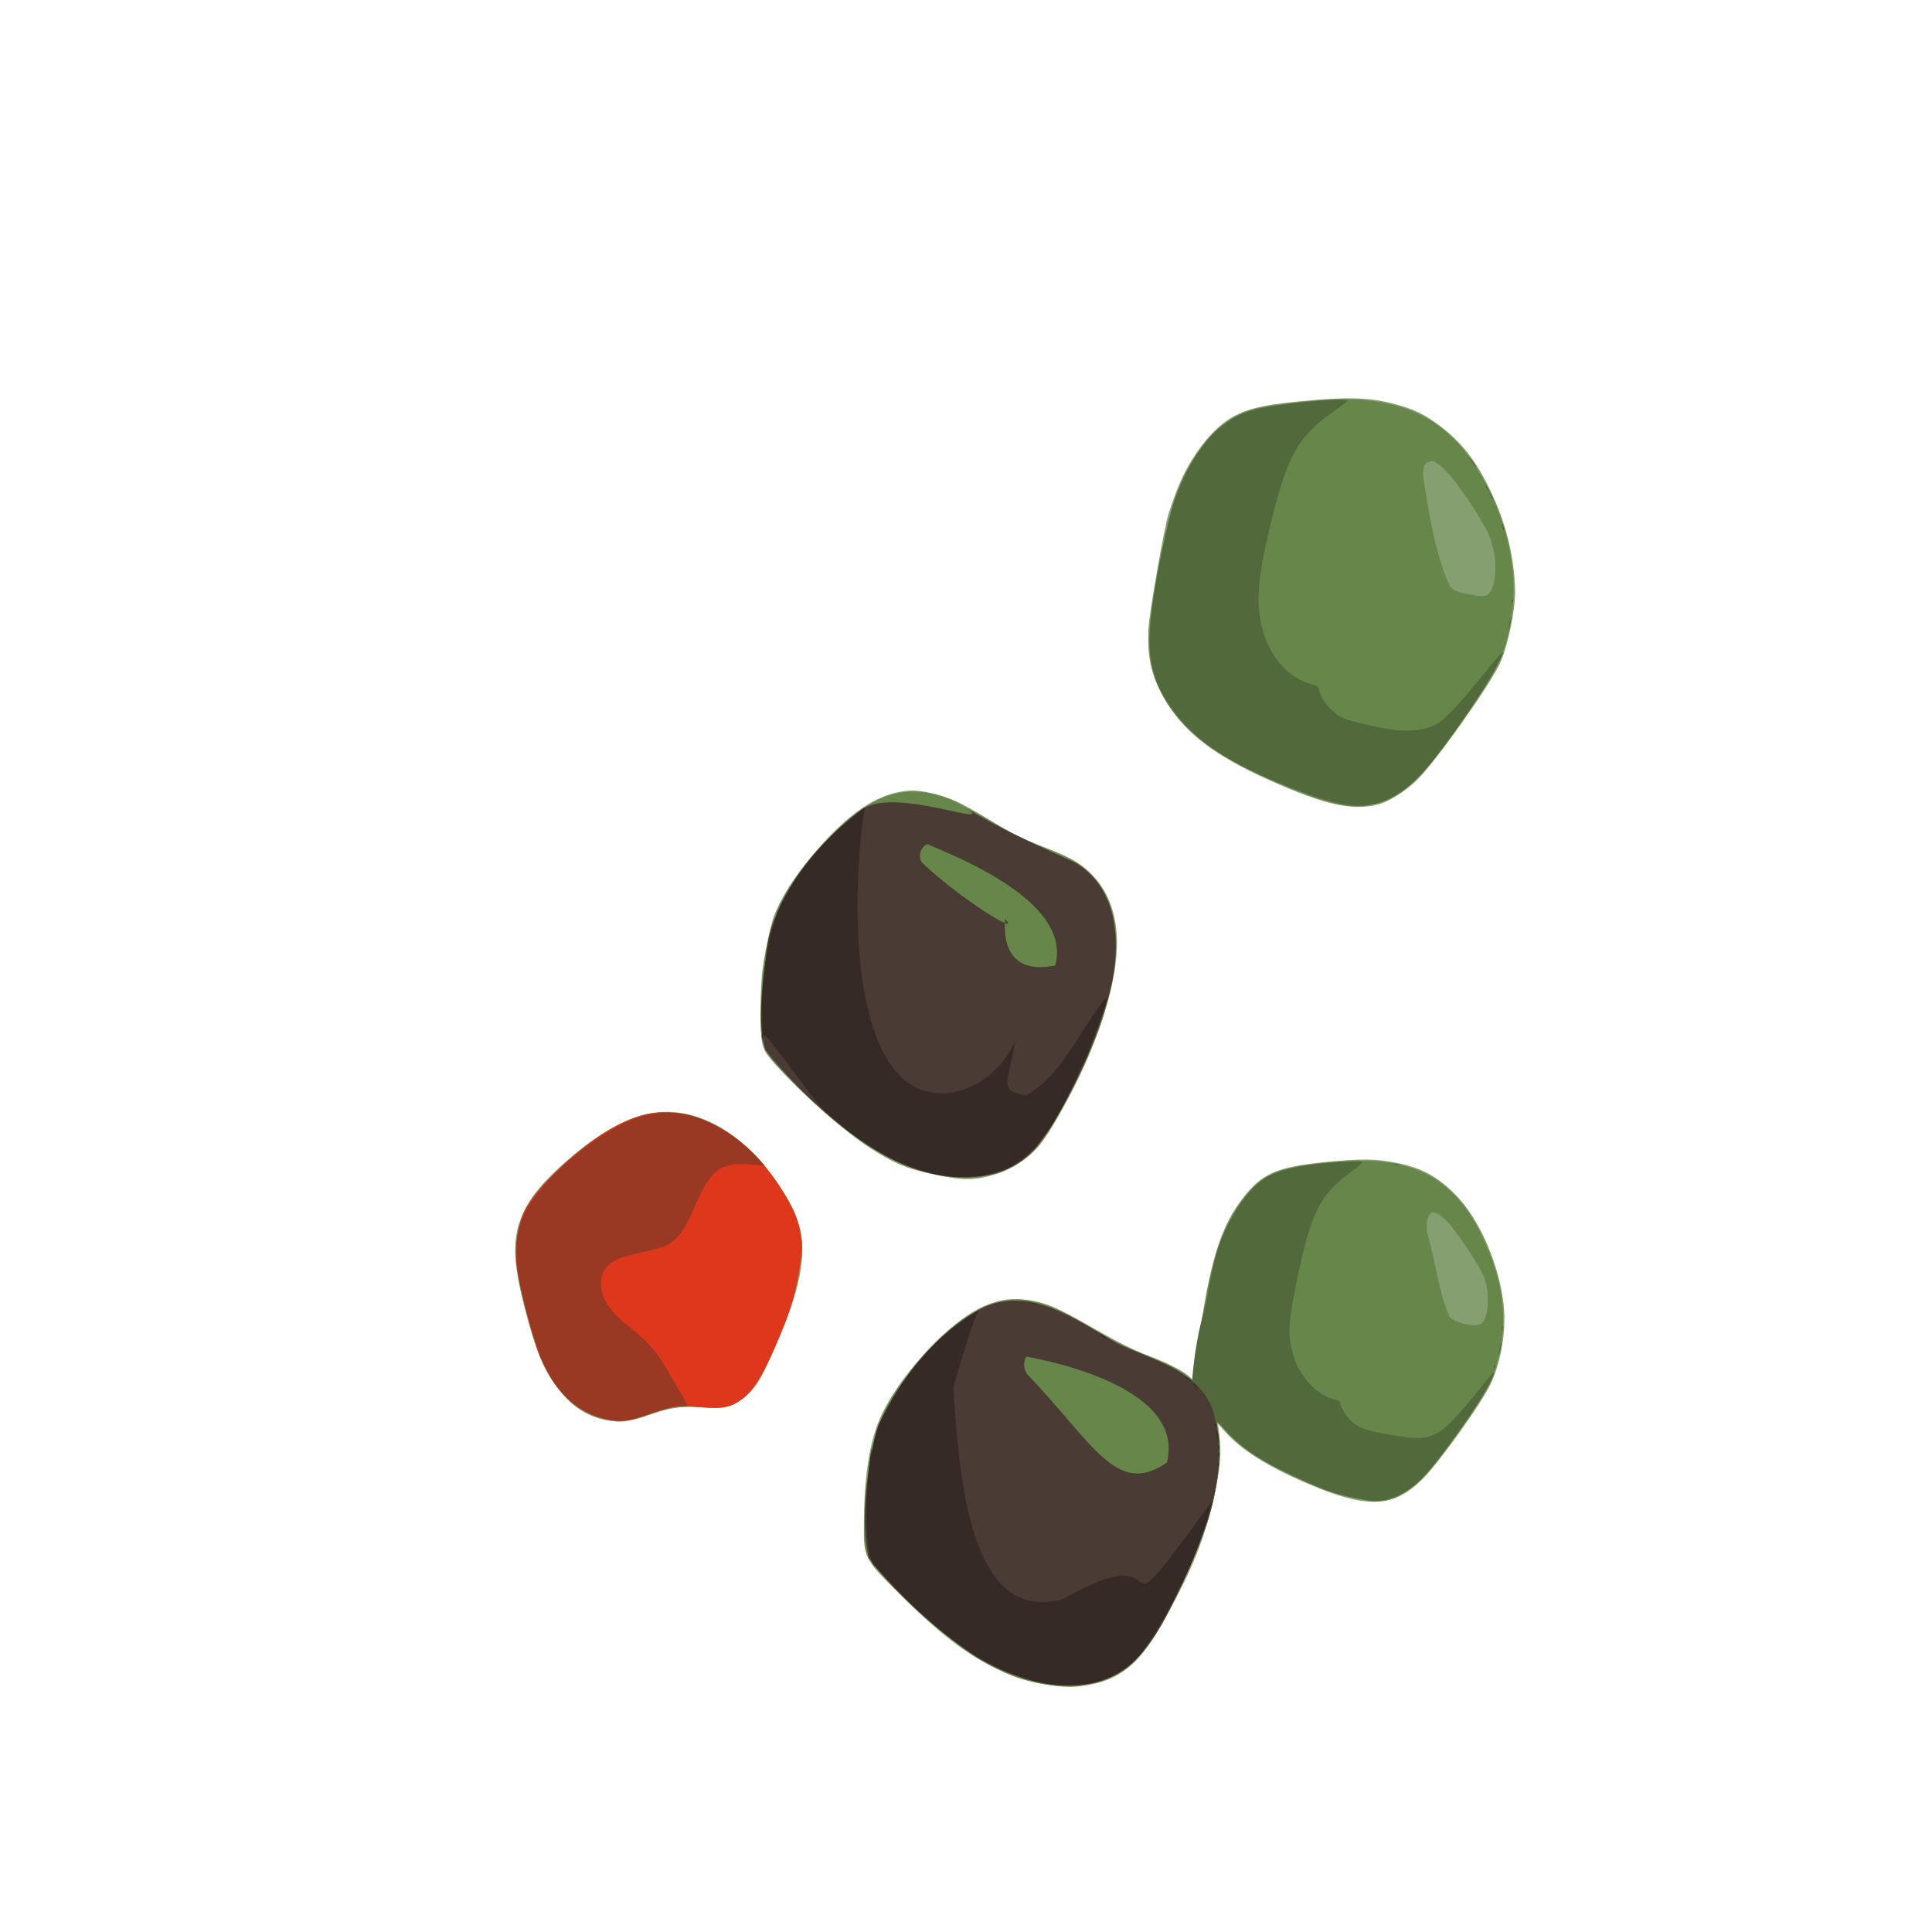 <?xml version="1.0" encoding="UTF-8" standalone="no"?>
<!-- Created with Inkscape (http://www.inkscape.org/) -->

<svg
   width="64"
   height="64"
   viewBox="0 0 16.933 16.933"
   version="1.1"
   id="svg5"
   inkscape:version="1.2 (dc2aedaf03, 2022-05-15)"
   sodipodi:docname="condiments.svg"
   xmlns:inkscape="http://www.inkscape.org/namespaces/inkscape"
   xmlns:sodipodi="http://sodipodi.sourceforge.net/DTD/sodipodi-0.dtd"
   xmlns="http://www.w3.org/2000/svg"
   xmlns:svg="http://www.w3.org/2000/svg">
  <sodipodi:namedview
     id="namedview7"
     pagecolor="#ffffff"
     bordercolor="#666666"
     borderopacity="1.0"
     inkscape:pageshadow="2"
     inkscape:pageopacity="0.0"
     inkscape:pagecheckerboard="0"
     inkscape:document-units="mm"
     showgrid="false"
     units="px"
     inkscape:zoom="36.09375"
     inkscape:cx="40.339394"
     inkscape:cy="31.501298"
     inkscape:window-width="1920"
     inkscape:window-height="1017"
     inkscape:window-x="3832"
     inkscape:window-y="-8"
     inkscape:window-maximized="1"
     inkscape:current-layer="g67911"
     inkscape:showpageshadow="2"
     inkscape:deskcolor="#d1d1d1" />
  <defs
     id="defs2" />
  <g
     inkscape:label="Calque 1"
     inkscape:groupmode="layer"
     id="layer1">
    <g
       id="g4128"
       transform="translate(-0.631,0.126)">
      <g
         id="g5578"
         transform="translate(0.089,0.089)">
        <g
           id="g7501"
           transform="translate(-0.063,0.947)">
          <g
             id="g9467"
             transform="translate(-0.089,-0.803)">
            <g
               id="g10302"
               transform="translate(0.312,-0.045)">
              <g
                 id="g11479"
                 transform="translate(-0.126,0.063)">
                <g
                   id="g11873"
                   transform="translate(-0.236,0.665)">
                  <g
                     id="g12382"
                     transform="translate(-121.985,-82.268)">
                    <g
                       id="g13305"
                       transform="matrix(0.133,0,0,0.133,114.639,78.216)">
                      <g
                         id="g17429"
                         transform="translate(0.905,5.664)">
                        <g
                           id="g18595"
                           transform="translate(-3.363,-8.745)">
                          <g
                             id="g21002"
                             transform="translate(1.708,-2.82)">
                            <g
                               id="g23814"
                               transform="translate(8.725,-1.122)">
                              <g
                                 id="g24838"
                                 transform="translate(11.143,-0.857)">
                                <g
                                   id="g25315"
                                   transform="translate(-3.49,2.493)">
                                <g
                                   id="g27220"
                                   transform="translate(2.468,1.234)">
                                <g
                                   id="g29753"
                                   transform="translate(1.476,-2.374)">
                                <g
                                   id="g30615"
                                   transform="translate(0.92,1.369)">
                                <g
                                   id="g31433"
                                   transform="translate(-2.468,-1.41)">
                                <g
                                   id="g31731"
                                   transform="translate(1.058,-0.705)">
                                <g
                                   id="g33243"
                                   transform="matrix(1.077,0,0,1.077,-7.373,-3.174)">
                                <g
                                   id="g35254"
                                   transform="translate(-2.214,-0.92)">
                                <g
                                   id="g36749"
                                   transform="translate(-0.982,-2.782)">
                                <g
                                   id="g37297"
                                   transform="translate(-6.776,-3.503)">
                                <g
                                   id="g38955"
                                   transform="matrix(1.217,0,0,1.217,-23.105,-18.212)">
                                <g
                                   id="g39618"
                                   transform="translate(-0.269,-0.269)">
                                <g
                                   id="g40032"
                                   transform="translate(-1.901,-3.042)">
                                <g
                                   id="g40543"
                                   transform="translate(0.38,-2.091)">
                                <g
                                   id="g41372"
                                   transform="translate(1.966,-7.93)">
                                <g
                                   id="g43278"
                                   transform="translate(1.521,-0.38)">
                                <g
                                   id="g44210"
                                   transform="matrix(1.158,0,0,1.158,-18.904,-21.776)">
                                <g
                                   id="g44833"
                                   transform="matrix(1.12,0,0,1.12,-12.539,-14.548)">
                                <g
                                   id="g47597"
                                   transform="translate(3.111,-1.244)">
                                <g
                                   id="g48754"
                                   transform="translate(-2.904,-6.637)">
                                <g
                                   id="g234"
                                   transform="matrix(0.041,0,0,0.041,104.64,119.672)">
                                <g
                                   id="g2138"
                                   transform="translate(-86.211,-40.57)">
                                <g
                                   id="g2696"
                                   transform="translate(-124306.44,-9412.237)">
                                <g
                                   id="g3765"
                                   transform="translate(25.356,-50.712)">
                                <g
                                   id="g4557"
                                   transform="translate(46.617,-35.859)">
                                <g
                                   id="g5244"
                                   transform="translate(7.172,14.344)">
                                <g
                                   id="g5807"
                                   transform="translate(-5.198,-21.114)">
                                <g
                                   id="g6945"
                                   transform="translate(-10.143,-243.42)">
                                <g
                                   id="g11108"
                                   transform="translate(18.189,-37.636)">
                                <g
                                   id="g15049"
                                   transform="translate(-65.926,141.995)">
                                <g
                                   id="g19861"
                                   transform="matrix(0.074,0,0,0.074,115423.38,9039.231)">
                                <g
                                   id="g20437"
                                   transform="translate(-478.388,-785.882)">
                                <g
                                   id="g21032"
                                   transform="translate(2047.188,-1072.337)">
                                <g
                                   id="g21869"
                                   transform="matrix(0.043,0,0,0.043,117368,10137.003)">
                                <g
                                   id="g25455"
                                   transform="translate(154741.46,-87178.414)">
                                <g
                                   id="g26278"
                                   transform="translate(-18012.371,-8233.442)">
                                <g
                                   id="g27240"
                                   transform="translate(-0.004,5582.762)">
                                <g
                                   id="g28306"
                                   transform="translate(-15790.441,-2255.777)">
                                <g
                                   id="g33735"
                                   transform="translate(14662.549,-16918.328)">
                                <g
                                   id="g37868"
                                   transform="translate(-5075.498,25941.433)">
                                <g
                                   id="g76752"
                                   transform="matrix(-1,0,0,1,9442.317,-1595.075)">
                                <g
                                   id="g82459"
                                   transform="translate(3383.667,-1127.889)">
                                <g
                                   id="g83208"
                                   transform="matrix(0.203,0,0,0.203,-15348.528,66747.475)">
                                <g
                                   id="g83934"
                                   transform="matrix(-1,0,0,1,240692.18,94139.78)">
                                <g
                                   id="g84550"
                                   transform="translate(-8.7627443e-5,55472.344)">
                                <g
                                   id="g9096"
                                   transform="translate(31379.925,-62759.843)">
                                <g
                                   id="g11527"
                                   transform="translate(61019.625,105397.54)">
                                <g
                                   id="g13422"
                                   transform="translate(-44377.907,44377.908)">
                                <g
                                   id="g1137"
                                   transform="translate(-3.3240812e-4,138680.92)">
                                <g
                                   id="g3632"
                                   transform="translate(177511.65,-22188.943)">
                                <g
                                   id="g5936"
                                   transform="translate(11767.473,-47069.909)">
                                <g
                                   id="g7318">
                                <g
                                   id="g11619"
                                   transform="translate(27457.436,-223581.94)" />
                                <g
                                   id="g11985"
                                   transform="translate(70604.821,-133364.68)">
                                <g
                                   id="g12707"
                                   transform="matrix(1.187,0,0,1.187,95904.637,-164033.62)">
                                <g
                                   id="g4721"
                                   transform="matrix(-1,0,0,1,-561251.4,-59483.037)">
                                <g
                                   id="g7072">
                                <g
                                   id="g10426"
                                   transform="translate(66928.962,-211126.69)">
                                <g
                                   id="g1231"
                                   transform="translate(-14020.287,4673.467)">
                                <g
                                   id="g2516"
                                   transform="matrix(1.15,0,0,1.15,-144709.4,-78762.736)">
                                <g
                                   id="g3795"
                                   transform="translate(-22559.428,121623.52)">
                                <g
                                   id="g5627"
                                   transform="translate(-106364.63,2874.718)">
                                <g
                                   id="g6621"
                                   transform="translate(-12196.407,40654.68)">
                                <g
                                   id="g7772"
                                   transform="translate(28747.2,74742.673)">
                                <g
                                   id="g8880"
                                   transform="translate(-60982.018,187011.51)">
                                <g
                                   id="g11165"
                                   transform="translate(-44309.499,5172.618)">
                                <g
                                   id="g12249"
                                   transform="translate(48785.608,-8130.933)">
                                <g
                                   id="g14000"
                                   transform="matrix(1.083,0,0,1.083,-5722.262,28128.151)">
                                <g
                                   id="g15203"
                                   transform="translate(53158.943,24797.103)">
                                <g
                                   id="g16076"
                                   transform="translate(-37533.822,-30027.061)">
                                <g
                                   id="g17560"
                                   transform="translate(-21232.337,7962.126)">
                                <g
                                   id="g25114"
                                   transform="translate(-67560.839,7506.764)">
                                <g
                                   id="g29358"
                                   transform="translate(-21232.382,-47772.762)" />
                                </g>
                                <g
                                   id="g54846"
                                   transform="translate(-89414.803,-58825.532)">
                                <g
                                   id="g56152"
                                   transform="translate(-3.3655809e-4,28236.25)">
                                <g
                                   id="g56999"
                                   transform="translate(-65884.586,-28236.251)">
                                <g
                                   id="g58386"
                                   transform="translate(-26621.369,66553.488)">
                                <g
                                   id="g59580"
                                   transform="matrix(1.334,0,0,1.334,-147290.21,2462.124)">
                                <g
                                   id="g60913"
                                   transform="translate(52929.981,10585.996)">
                                <g
                                   id="g61494"
                                   transform="translate(83376.512,12462.173)">
                                <g
                                   id="g64263"
                                   transform="translate(12959.021,17102.931)">
                                <g
                                   id="g66681"
                                   transform="translate(34932.003,-24951.435)">
                                <g
                                   id="g67253"
                                   transform="translate(-56458.648,35286.648)">
                                <g
                                   id="g67911"
                                   transform="translate(-35291.329,-19495.235)">
                                <path
                                   style="fill:#869f71;stroke-width:1196.54"
                                   d="M 538293.47,141871.67 C 533139.4,127787.35 524349.15,116324.34 506278.43,100122.17 484053.01,80194.903 464035.44,68007.855 446253.14,63577.707 419271.8,56855.772 390936.44,66808.932 365286.17,92018.373 354607.72,102513.3 338511.5,126023.84 333894.9,137869.23 c -9464.57,24284.49 -5615.43,50133.64 14365.07,96469.2 11381.57,26394.31 15881.28,33518.79 25632.16,40583.83 8160.66,5912.84 14100.27,7266.53 26970.5,6146.8 15928.79,-1385.82 25495.56,-247.14 39560.15,4708.64 16564.53,5836.65 23501.95,6748.1 34490.07,4531.36 15268.06,-3080.18 27165.01,-11517.03 38152.93,-27056.52 7857.87,-11112.87 13021.13,-23511.83 19500.27,-46827.65 10612.81,-38191.17 12073.91,-57210.33 5727.42,-74553.22 z M 349889.72,-84036.956 c -5868.58,-15341.335 -18636.07,-34449.314 -35158.57,-52618.754 -24224.75,-26639.4 -43911.88,-38749.61 -65457.41,-40265.03 -8234.37,-579.17 -24046.36,3097.91 -34833.22,8100.47 -5218.32,2420.09 -15536.71,8123.94 -22929.77,12675.26 -17482.88,10762.83 -26135.74,15094.03 -43324.12,21685.98 -16883.92,6475.17 -25248.43,11137 -32427.94,18073.19 -26939.519,26026.555 -27079.584,68528.431 -440.82,133757.272 9654.28,23639.861 27784.89,56926.948 37448.68,68754.288 7854.33,9612.766 21177.4,18418.46 33017.56,21822.5 15875.86,4564.27 23229.73,4620.79 44278.88,340.26 20467.36,-4162.29 29828.03,-7954.24 47586.58,-19277.431 19989.89,-12745.928 49910.77,-38992.915 70992.81,-62275.81 7046.24,-7781.821 8782.47,-10555.679 10056.34,-16066.254 1495.49,-6469.293 1699.13,-29795.479 427.28,-48942.042 -718.35,-10814.106 -6136.8,-37661.395 -9236.09,-45763.938 z M 272538.21,291946.34 c -12711.29,-31994.73 -52307.53,-75251.12 -79230.35,-86554.13 -11303.21,-4745.43 -19593.62,-5865.77 -31289.19,-4228.32 -14177.56,1984.95 -22216.15,5423.54 -49898.16,21344.4 -16697.489,9603.29 -28397.917,15497.9 -38227.212,19258.66 -20706.641,7922.53 -31431.491,13973.38 -36445.863,20562.44 -2534.621,3330.59 -2968.563,2158.52 -2012.787,-5436.49 1343.628,-10677.03 112.023,-23913.3 -4904.339,-52707.8 C 23823.45,165686.91 16535.72,145071.78 3384.83,127397.49 -11587.778,107274.88 -22598.997,102319.72 -60476.239,98659.379 c -25865.131,-2499.531 -36287.992,-2340.867 -51805.891,788.616 -18851.99,3801.985 -30267,10060.475 -44159.45,24211.735 -17242.67,17563.85 -32014.07,51691.24 -35157.06,81225.76 -1986.44,18666.52 1697.26,41347.18 9432.73,58077.43 6720.57,14535.25 38105.88,58459.08 50896.45,71229.73 21283.44,21250.3 40804.972,22103.56 84220.485,3681.17 30176.47,-12804.7 49937.122,-25197.72 62407.752,-39139.45 l 5110.854,-5713.75 -1093.637,8553.63 c -1745.421,13651.31 -545.653,26097.63 4659.824,48340.97 6895.393,29464.38 14921.223,49502.15 34011.301,84914.6 20184.024,37441.72 35586.814,49828.52 66134.551,53184.89 12306.75,1352.17 35641.23,-2469.93 49584.58,-8121.76 27679.4,-11219.64 50422.57,-27881.25 84438.71,-61859.65 24742.99,-24715.53 25193.59,-25610.98 25079.41,-49840.52 -158.48,-33630.47 -3645.97,-58375.03 -10746.16,-76246.44 z M 57040.016,-382803.15 c -668.188,-1879.28 -2621.871,-7475.34 -4341.527,-12435.71 -8749.689,-25238.55 -25713.417,-48761.63 -42169.734,-58475.46 -12440.247,-7343.24 -27782.386,-10493.66 -65053.893,-13358.43 -24778.622,-1904.55 -39296.348,-1141.89 -54804.362,2879.02 -15709.34,4073.12 -23329.67,7746.02 -35680.95,17197.79 -17090.72,13078.6 -28053.2,27872.01 -39332.52,53077.52 -9698.59,21673.12 -15069.73,44803.97 -15760.85,67874.1 -436.91,14584.5 5820.79,44003.76 11917.1,56025.71 9608.21,18947.45 46956.56,71316.6 60544.3,84894.06 8339.99,8333.68 21167.51,16439.5 29344.108,18542.75 19006.115,4888.95 39587.064,282.83 80568.985,-18031.76 40253.909,-17989.26 62179.814,-34651.57 76618.77,-58225.48 10681.119,-17438.62 14189.973,-31826.88 13202.043,-54135.76 -505.295,-11410.52 -12100.027,-77527.42 -15051.47,-85828.35 z"
                                   id="path67925" />
                                <path
                                   style="fill:#67864a;stroke-width:1196.54"
                                   d="m 535278.52,135528.28 c -8658.29,-18559.45 -42606.91,-50160.672 -68234.34,-63516.215 -18775.01,-9784.453 -32754.59,-12118.787 -50703.48,-8466.54 -26210.03,5333.267 -49836.62,22807.895 -69000.98,51034.405 -10243.87,15087.84 -15810.67,27617.47 -17473.5,39328.96 -1089.46,7673.21 -839.12,11712.13 1627.61,26258.82 3364.42,19840.59 6654.9,30135.95 17934.58,56114.27 9273.15,21357.04 16087.9,32167.8 24131.73,38282.01 8156.86,6200.1 14311.79,7372.62 31737.13,6045.91 16148.99,-1229.52 21352.43,-483.02 37818.87,5425.59 14564.87,5226.28 20725.42,5919.22 31644.62,3559.39 21499.93,-4646.5 38086.13,-20510.36 48963.07,-46830.73 6284.08,-15206.39 16764.33,-57414.07 17586.24,-70826.06 808,-13184.77 -1391.89,-26464.47 -6031.55,-36409.81 z M 351075.87,-78367.99 c -6357.67,-20224.816 -20046.48,-40874.97 -42822.72,-64599.93 -30908.45,-32195.92 -58323.05,-40414.21 -89914.95,-26954.5 -4661.63,1986.1 -17630.76,9018.72 -28820.27,15628.06 -14958.07,8835.33 -25187.93,13957.5 -38637.74,19346.21 -10061.26,4031.08 -20199.2,8467.22 -22528.77,9858.11 -20892.63,12474.11 -31711.569,32489.272 -32350.176,59848.204 -386.282,16548.757 5703.956,46980.228 13361.376,66763.696 12184.45,31479.255 32236.8,69993.059 43994.06,84497.709 22532.07,27797.291 62086.2,32281.571 106393.49,12061.881 23179.91,-10578.189 44395.52,-27079.679 77840.12,-60544.039 21989.36,-22002.34 22916.37,-24332.367 22031.9,-55376.342 -713.98,-25059.91 -3419.01,-44218.175 -8546.33,-60529.055 z m -80153.14,368327.9 c -5612.95,-12910.1 -11460.67,-22368.76 -22141.99,-35814.56 -31336.09,-39446.32 -58242.89,-55928.67 -86356.16,-52899.34 -10435.5,1124.48 -24358.48,6754.37 -40832.15,16510.88 -24294.121,14388.16 -32435.308,18607.7 -45911.411,23795.63 -22351.141,8604.57 -31493.023,13770.27 -38495.51,21752.25 -1765.594,2012.55 -3479.612,3713.54 -3808.928,3779.97 -329.325,66.44 -24.33,-2479.72 677.779,-5658.11 2170.901,-9827.78 1595.823,-21252.36 -2410.204,-47881.71 -6389.308,-42471.87 -15037.73,-67777.39 -29803.941,-87207.17 -9673.438,-12728.57 -18682.951,-18861.61 -33170.914,-22580.41 -14724.319,-3779.465 -40912.622,-6316.566 -59891.207,-5802.209 -40775.464,1105.098 -66545.194,18250.579 -84650.454,56320.849 -15482.56,32555.43 -19151.32,61427.98 -11540.96,90825.46 4679.75,18077.08 9632.27,27005.95 32918.26,59348.18 16812.66,23351.31 23426.79,30713.39 33912.27,37747.13 13728.14,9208.93 19556.6,10012.87 40706.086,5614.66 13785.964,-2866.87 19021.76,-4556.55 32837.495,-10597.02 32362.72,-14149.52 48996.493,-24589.17 61371.485,-38517.84 3451.971,-3885.35 6519.329,-7113.3 6816.375,-7173.23 297.045,-59.93 106.443,2038.38 -423.581,4662.89 -3545.956,17558.87 39.356,48017.95 8596.375,73030.64 5750.285,16808.41 17706.897,44113.14 27059.016,61793.24 19004.472,35927.86 32156.758,48732.5 56017.319,54536.62 12036.25,2927.84 19801.6,3234.27 33524.61,1322.94 35422.47,-4933.66 68912.77,-25732.37 113154.53,-70273.13 21597.34,-21743.29 23788.03,-25643.23 23846.31,-42452.16 112.11,-32330.48 -4976.8,-68029.59 -12000.5,-84184.45 z M -134656.41,150515.56 c -6059.63,20734.92 -8636.53,44597.7 -16748.16,63195.57 -4724.66,4788.03 -19186.79,7904.77 -23471.83,5058.42 -5940.67,-3946.11 -6797.97,-25155.54 -1468.22,-36323.33 4664.5,-9773.87 21099.97,-34090.31 26890.16,-39784.28 6882.02,-6767.65 10877.46,-8195.15 13058.01,-4665.4 1573.44,2546.96 2442.51,8799.66 1740.04,12519.02 z m 186983.906,-544542.9 c -6092.721,-16525.86 -11843.159,-27357.53 -20692.62,-38977.18 -6768.536,-8887.33 -10213.27,-12186.04 -18467.235,-17684.39 -11981.009,-7981.13 -19872.798,-10488.44 -41338.581,-13133.71 -36753.676,-4529.24 -55534.521,-4704.29 -75409.61,-702.87 -29016.98,5841.93 -49409.58,19853.79 -66343.5,45584.92 -22624.22,34377.55 -32947.37,75802.54 -27742.18,111324.58 3908.06,26670 9626.9,39673.89 31299.35,71170.62 33887.83,49249.44 48790.72,64154.98 69231.865,69244.19 18010.946,4484.18 32936.016,1426.37 71529.104,-14654.7 55833.523,-23264.83 85705.134,-50106.08 94531.89,-84942 3247.649,-12817.27 3474.047,-23205.18 950.809,-43627.05 -2827.896,-22887.72 -12959.403,-71152.81 -17549.292,-83602.41 z m -203958.866,65444.79 c -3427.46,3496 -4969.09,4137.39 -14628.43,6086.07 -12467.34,2515.16 -14456.35,1807.34 -17249.54,-6138.43 -3921.07,-11154.21 -1799.95,-29770.97 4785.76,-42004.15 10629.91,-19745.35 26711.79,-41887.88 34762.12,-47862.64 4546.59,-3374.36 5018.82,-3504.1 8166.12,-2243.48 3053.47,1223.03 3414.95,1921.8 4207.09,8132.39 -3813.98,28457.32 -9690.84,61369.72 -20043.12,84030.24 z"
                                   id="path67923"
                                   sodipodi:nodetypes="ssssssssssssssssssssssssssssssssssssssssssssssssssssssssccsssscssssssssssssscssssscc" />
                                <path
                                   style="fill:#df371c;stroke-width:1196.54"
                                   d="m 535278.52,135528.28 c -8658.29,-18559.45 -42606.91,-50160.672 -68234.34,-63516.215 -18775.01,-9784.453 -32754.59,-12118.787 -50703.48,-8466.54 -26210.03,5333.267 -49836.62,22807.895 -69000.98,51034.405 -10243.87,15087.84 -15810.67,27617.47 -17473.5,39328.96 -1089.46,7673.21 -839.12,11712.13 1627.61,26258.82 3364.42,19840.59 6654.9,30135.95 17934.58,56114.27 9273.15,21357.04 16087.9,32167.8 24131.73,38282.01 8156.86,6200.1 14311.79,7372.62 31737.13,6045.91 16148.99,-1229.52 21352.43,-483.02 37818.87,5425.59 14564.87,5226.28 20725.42,5919.22 31644.62,3559.39 21499.93,-4646.5 38086.13,-20510.36 48963.07,-46830.73 6284.08,-15206.39 16764.33,-57414.07 17586.24,-70826.06 808,-13184.77 -1391.89,-26464.47 -6031.55,-36409.81 z"
                                   id="path67921"
                                   sodipodi:nodetypes="ssssssssssssss" />
                                <path
                                   style="fill:#52693b;stroke-width:1196.54"
                                   d="m 29228.376,203723.51 c -5256.555,-29010.62 -6882.118,-36026.49 -10608.513,-45785.7 -7301.013,-19121.03 -18788.452,-36356.64 -30159.35,-45250.77 -9775.334,-7646.11 -28465.261,-12063.85 -59029.867,-13952.914 -7728.054,-477.634 -14746.605,-554.567 -15596.795,-170.962 -975.606,440.193 1631.416,2983.166 7067.65,6894.016 23868.991,17171.51 30810.472,31002.37 41166.062,82023.33 6527.551,32160.79 6826.011,40103.69 2100.31,55903.74 -4452.786,14887.59 -18016.531,29090.81 -30111.185,31530.79 -3384.926,682.87 -4549.539,1424.02 -4286.502,2727.86 198.638,984.62 -1434.508,4493.52 -3629.21,7797.55 -6229.142,9377.65 -12687.119,12389.99 -34114.306,15912.7 -33176.05,5454.27 -34776.63,4523.99 -72003.66,-41849.8 -2770.14,-3450.78 -4895.22,-5573.18 -4722.38,-4716.42 2257.56,11190.44 42933.85,69524.44 57170.71,81988.71 8117.84,7107.11 14065.61,10254.88 23916.86,12657.67 6789.626,1656.03 8465.554,1558.34 22576.168,-1315.97 16618.204,-3385.16 27634.035,-7599.23 54960,-21024.95 17701.917,-8697.25 31499.352,-18567.12 40942.854,-29288.09 4402.234,-4997.74 6743.291,-6954.99 6576.591,-5498.38 -142.365,1243.94 -737.839,5553.27 -1323.275,9576.28 -2487.966,17096.87 1259.657,43958.11 9504.835,68126.31 24296.134,-97148.76 303.735,-162392.12 -396.997,-166285 z m 23716.325,-595068.64 c -8122.515,-23359.77 -19670.39,-42375.65 -32742.245,-53916.65 -9127.194,-8058.3 -16435.71,-11849.62 -28277.644,-14669.13 -16435.106,-3913.13 -58872.851,-8289.74 -66245.352,-6831.91 -1773.657,350.74 -1820.302,635.06 -273.741,1668.4 1025.367,685.07 6383.474,4587.16 11906.904,8671.28 24193.684,17889.22 31723.85,31664.56 43631.128,79816.77 11347.597,45888.85 12192.802,67015.12 3545.345,88618.1 -6245.453,15602.35 -18718.324,27916.77 -32051.033,31643.91 -5856.277,1637.11 -6632.072,2206.98 -7242.514,5320.03 -1014.809,5175.33 -6922.789,13147.65 -12963.388,17493.03 -4599.857,3308.95 -7763.17,4391.08 -23098.157,7901.52 -20061.023,4592.32 -30726.303,5344.82 -41246.163,2910.17 -12826.69,-2968.5 -18384.39,-8236.61 -50842.27,-48193.18 -4685.75,-5768.28 -8376.78,-9688.79 -8202.29,-8712.23 1767.83,9893.8 40004.72,67355.04 58677.52,88178.76 15388.93,17161.58 31369.31,25712.02 48234.287,25808.17 12185.69,69.46 33218.723,-5873.58 58571.99,-16549.96 43793.205,-18441.52 65545.574,-33745.26 81545.82,-57371.02 15058.488,-22235.15 17938.277,-38705.37 13134.902,-75121.78 -3154.547,-23915.92 -11391.86,-63230.16 -16063.098,-76664.28 z m -221968.341,-29466.5 c -1307.1,1840.46 -2323.31,3610.2 -2258.24,3932.75 65.08,322.55 1187.76,-919.37 2494.86,-2759.84 1307.1,-1840.47 2323.3,-3610.21 2258.23,-3932.76 -65.07,-322.55 -1187.75,919.38 -2494.85,2759.85 z m -9682.34,17821.78 c -243.56,49.13 -980.89,1159.14 -1638.51,2466.68 -1083.66,2154.65 -1033.8,2187.76 532.18,353.51 1644.67,-1926.41 2071.68,-3014.94 1106.33,-2820.19 z m -2572.25,5401.53 c -243.56,49.13 -980.89,1159.14 -1638.51,2466.69 -1083.65,2154.63 -1033.8,2187.75 532.18,353.49 1644.66,-1926.4 2071.68,-3014.93 1106.33,-2820.18 z m -8940.53,22554.73 c -322.55,65.07 -938.45,1287.91 -1368.66,2717.41 -430.2,1429.51 -518.3,2545.87 -195.75,2480.8 322.56,-65.08 938.46,-1287.91 1368.67,-2717.42 430.2,-1429.51 518.29,-2545.87 195.74,-2480.79 z m 78087.9,475231.41 c -2257.86,455.5 -3132.83,883.22 -1944.38,950.5 1188.44,67.26 3035.79,-305.42 4105.2,-828.19 1069.41,-522.771 97.04,-577.815 -2160.82,-122.31 z M -198679,-318626.4 c -168,915.04 77.75,1918.28 546.08,2229.42 468.37,311.12 605.84,-437.57 305.47,-1663.74 -331.95,-1355.02 -665.93,-1576.88 -851.59,-565.67 z m 1480.27,13662.57 c 235,2470.18 1033.6,6428.76 1774.68,8796.85 741.1,2368.08 548.82,347.02 -427.25,-4491.25 -976.07,-4838.27 -1582.4,-6775.8 -1347.43,-4305.6 z m 6001.86,525500.06 c -162.7,872.02 103.5,2191.55 591.56,2932.29 488.06,740.73 621.18,27.26 295.83,-1585.5 -325.36,-1612.75 -724.69,-2218.81 -887.39,-1346.79 z m 5905.95,29401.1 c -168,915.04 77.76,1918.29 546.14,2229.41 468.37,311.12 605.83,-437.57 305.47,-1663.73 -331.93,-1355.04 -665.94,-1576.89 -851.6,-565.68 z m -4671.94,-16833.21 c 234.98,2470.18 1033.59,6428.77 1774.68,8796.85 741.08,2368.09 548.82,347.03 -427.25,-4491.24 -976.07,-4838.28 -1582.43,-6775.8 -1347.43,-4305.61 z"
                                   id="path67919"
                                   sodipodi:nodetypes="cssssssssssssssssssssccsssssssssssssssssssssssssssssssssssssssssssssssssssssssssssssssss" />
                                <path
                                   style="fill:#9a3923;stroke-width:1196.54"
                                   d="m 536653.62,140225.77 c -9996.4,-26223.47 -57648.05,-66691.627 -89016.93,-75597.61 -10944.68,-3107.32 -25944.17,-3266.293 -36017.01,-381.744 -16842.77,4823.241 -35213.31,16363.833 -48467.12,30447.608 l -6253.74,6645.356 10683.09,-819.49 c 22154,-1699.442 29329.59,3713.95 41054.43,30972.14 7038.22,16362.59 11055.4,22465.62 17837.95,27099.84 4741.17,3239.43 7586,4117.31 29166.56,9000.31 17178.9,3887.04 23994.52,11224.09 22596.66,24325.36 -1025.99,9615.89 -7615.26,18761.76 -21523.18,29874.03 -14485.55,11573.81 -19831.65,17903.06 -29896.39,35394.46 -4625.77,8039.06 -9460.68,16305 -10744.26,18368.75 -2522.33,4055.45 -2122.65,5074.31 1695.66,4322.62 3163.23,-622.77 13369.84,1860.85 25427.81,6187.35 14481.74,5196.15 20658.28,5886.96 31563.61,3530.13 22025.05,-4759.98 38433.1,-20798.83 49194.11,-48087.15 4821.41,-12226.38 14412.43,-48190.38 16096.53,-60358.07 2323.03,-16783.82 1353.63,-28459.55 -3397.78,-40923.89 z"
                                   id="path67917"
                                   sodipodi:nodetypes="sssscssssssssssssss" />
                                <path
                                   style="fill:#4a3b34;stroke-width:1196.54"
                                   d="m 352509.9,-73164.363 c -11531.7,-36255.077 -37583.33,-67096.227 -67864.14,-89454.097 -22439.15,-17985.93 -100864.14,14565.67 -77631.1,-1074.03 -25795.32,15815.57 -53489.63,27827.89 -80890.51,40417.55 -34780.453,20648.38 -33882.337,67681.717 -23732.92,101867.436 11367.29,38439.094 28645.21,75704.748 52061.1,108234.548 27778.73,33684.646 79274.23,26173.406 113339.28,7036.006 33959.52,-20166.41 64054.11,-47460.081 88567.12,-78232.918 6902.1,-24239.435 1276.24,-50382.978 -1054.17,-75099.428 -733.24,-4600.657 -1535.33,-9203.771 -2794.66,-13695.067 z M 240297.05,-123640.94 c -28374.04,27115.968 -74567.63,55500.175 -61785.24,42091.495 3319.84,50241.255 -42610.71,31487.283 -37068.67,34999.354 -18199.09,-61225.059 132794.88,-99891.139 90693.15,-91474.919 7464.22,-177.11 11922.22,8102.27 8160.76,14384.07 z m 32219.13,418161.99 c -16656.49,-35939.43 -43039.05,-69787.75 -78727.71,-88200.34 -35245.94,-15206.74 -68791.27,10165.74 -98204.274,26743.12 -25475.264,12684.86 -59238.898,19149.21 -70926.917,48883.22 -12453.768,38495.49 734.179,80083.26 16058.682,115872.72 16356.694,32929.21 30445.284,75883.27 69710.789,87139 31227.88,7143.66 64793.39,-3538.76 91357.38,-20088.8 29008.96,-20392.29 56493.83,-44352.86 78010.71,-72562.31 5122.48,-24993.45 2368.38,-51659.26 -1992.01,-76745.69 -1482.05,-7074.27 -2901.97,-14202.44 -5286.65,-21040.92 z M 162274.14,256103.61 C 113483.77,306472.94 96075.831,348030.67 58358.989,321823.97 43377.603,262526.32 159302.17,244037.75 162650.78,243158.72 c 2728.27,3846.14 1879.51,9133.15 -376.64,12944.89 z"
                                   id="path67915"
                                   sodipodi:nodetypes="ccccccccccccccccccccccccccccc" />
                                <path
                                   style="fill:#352a26;stroke-width:1196.54"
                                   d="M 346852.37,-87891.474 C 332976.69,-118551.38 309412.94,-144542.83 282574.58,-164482.1 292350.8,-105571.56 296159.95,43661.117 228304.55,47712.662 203271.61,48852.064 180425.54,31091.187 170912.24,8862.268 176230.79,41321.142 183878.87,44996.548 163234.15,49524.38 136836.96,34735.991 124830.86,4480.335 107047.09,-18750.145 c -13494.634,-20344.144 13503.7,44011.439 9964.97,37421.994 16055.81,31262.696 27989.12,70706.977 62675.1,86037.511 48555.93,17400.68 98597.22,-11869.043 133233.9,-44291.484 15424.85,-16480.532 52530.88,-73618.736 45197.04,-51502.717 2320.42,-32285.513 -149.49,-66219.652 -11265.73,-96806.633 z M 271699.58,292854.82 c -15907.79,-34316.64 -41636.49,-65433.56 -74450.64,-84609.09 5835.97,4898.35 23459.65,74394.59 19684.3,56494.31 -4186.38,66155.35 -11730.04,179527.58 -82345.69,157964.15 -91877.539,-52501.13 -23726.01,45423.57 -110185.862,-72735.73 10524.2,39533.7 28069.102,77906.52 51513.028,111496.26 20146.798,27799.01 58652.424,30687.91 88877.424,20191.32 45486.71,-14667.53 80152.61,-50255.45 111724.54,-84535.54 11385.09,-24532.05 -1273.4,-106444.64 1332.7,-80311.22 -1508.02,-8104.19 -3161.26,-16243.07 -6149.8,-23954.46 z M 157692.84,203354.73 c -17764.92,4245.4 18051.91,-3021.9 0,0 z m -13410.51,3612.06 c -4171.32,1969.29 5197.57,-526.88 0,0 z m -37884.62,20452.68 c -13580.67,8611.23 6787.17,-2164.91 0,0 z m -64378.691,31818.49 c -7340.27,7384.07 7728.863,-4697.53 0,0 z m -4784.374,4749.69 c -6056.393,8147.96 5981.331,-5341.4 0,0 z m -15312.791,29495.48 c -1957.285,7106.37 3145.733,-3718.51 0,0 z m -1464.561,7334.55 c -2720.37,18621.25 4072.885,-10942.9 0,0 z m -787.934,9084.97 c 625.778,6917.36 1617.438,-2641.71 0,0 z m -226.424,4928.28 c 625.736,6917.36 1617.49,-2641.68 0,0 z m 256.472,7195.87 c 308.915,7533.54 2047.778,-318.44 0,0 z"
                                   id="path67913"
                                   sodipodi:nodetypes="ccccccccccccccccccccccccccccccccccccccccc" />
                                </g>
                                </g>
                                </g>
                                </g>
                                </g>
                                </g>
                                </g>
                                </g>
                                </g>
                                </g>
                                </g>
                                </g>
                                </g>
                                </g>
                                </g>
                                </g>
                                </g>
                                </g>
                                </g>
                                </g>
                                </g>
                                </g>
                                </g>
                                </g>
                                </g>
                                </g>
                                </g>
                                </g>
                                </g>
                                </g>
                                </g>
                                </g>
                                </g>
                                </g>
                                </g>
                                </g>
                                </g>
                                </g>
                                </g>
                                </g>
                                </g>
                                </g>
                                </g>
                                </g>
                                </g>
                                </g>
                                </g>
                                </g>
                                </g>
                                </g>
                                </g>
                                </g>
                                </g>
                                </g>
                                </g>
                                </g>
                                </g>
                                </g>
                                </g>
                                </g>
                                </g>
                                </g>
                                </g>
                                </g>
                                </g>
                                </g>
                                </g>
                                </g>
                                </g>
                                </g>
                                </g>
                                </g>
                                </g>
                                </g>
                                </g>
                                </g>
                                </g>
                                </g>
                                </g>
                                </g>
                                </g>
                              </g>
                            </g>
                          </g>
                        </g>
                      </g>
                    </g>
                  </g>
                </g>
              </g>
            </g>
          </g>
        </g>
      </g>
    </g>
  </g>
</svg>
